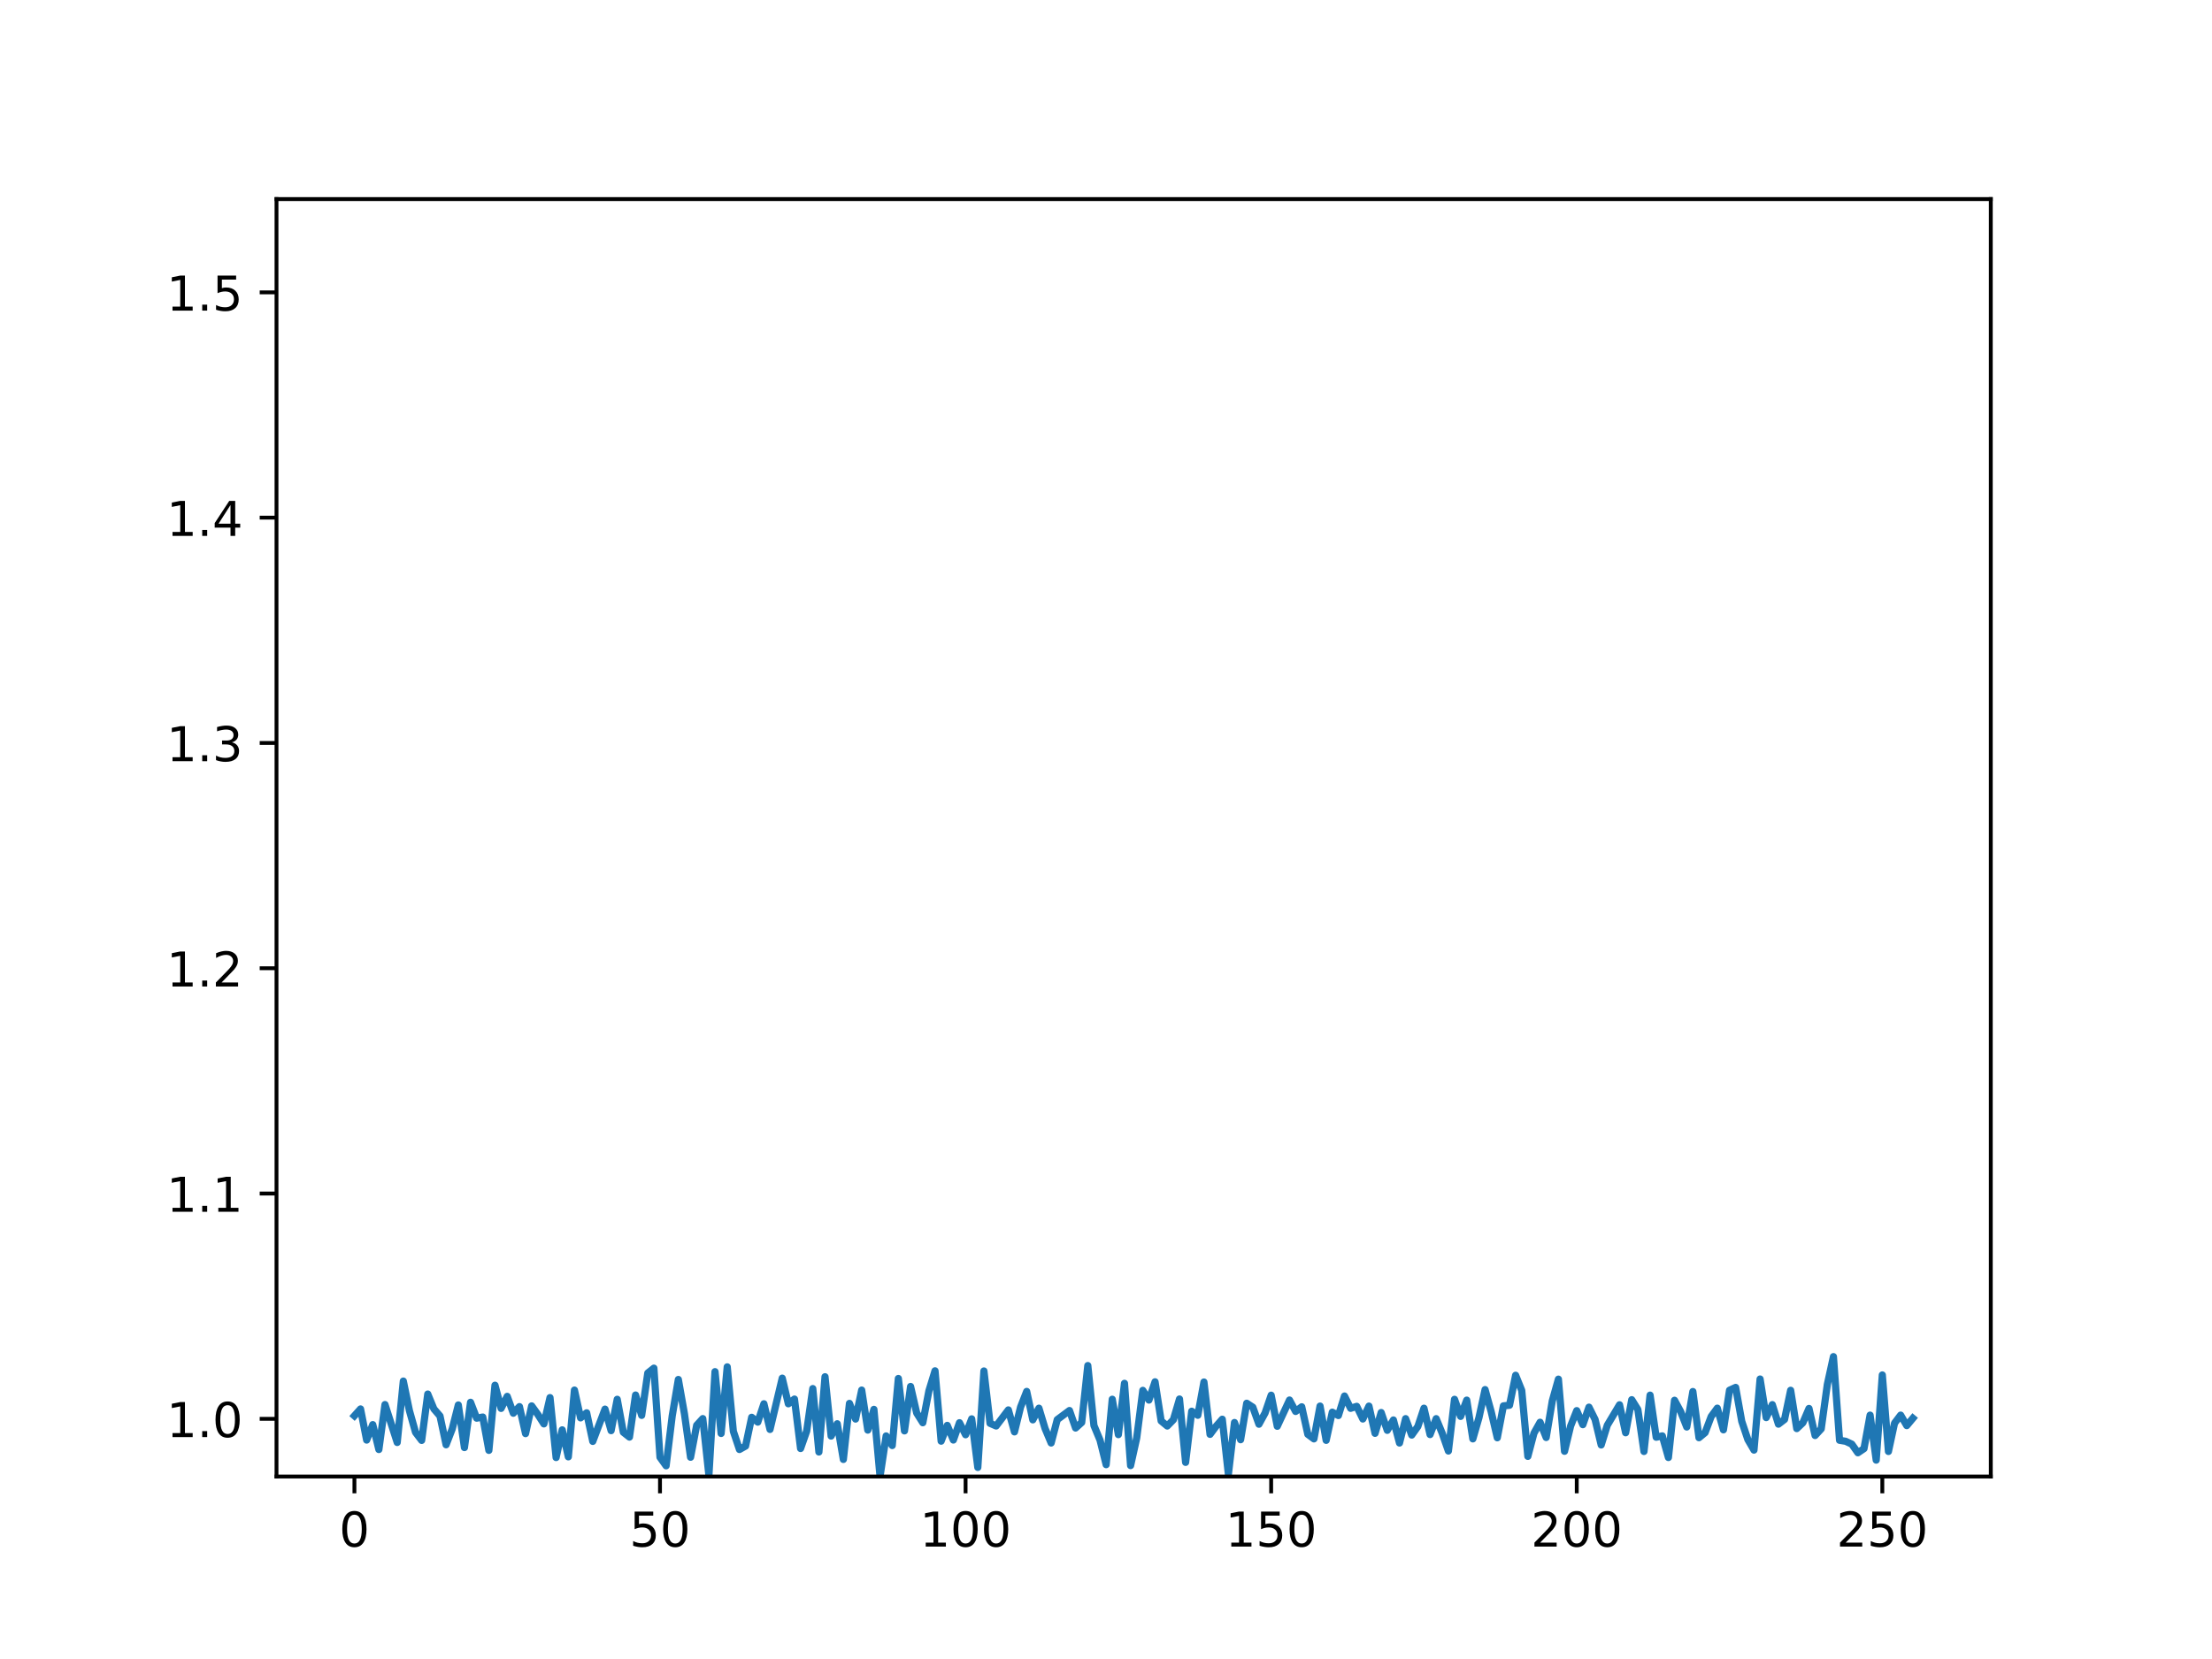 <?xml version="1.0" encoding="utf-8" standalone="no"?>
<!DOCTYPE svg PUBLIC "-//W3C//DTD SVG 1.1//EN"
  "http://www.w3.org/Graphics/SVG/1.1/DTD/svg11.dtd">
<!-- Created with matplotlib (https://matplotlib.org/) -->
<svg height="345.6pt" version="1.1" viewBox="0 0 460.8 345.6" width="460.8pt" xmlns="http://www.w3.org/2000/svg" xmlns:xlink="http://www.w3.org/1999/xlink">
 <defs>
  <style type="text/css">
*{stroke-linecap:butt;stroke-linejoin:round;}
  </style>
 </defs>
 <g id="figure_1">
  <g id="patch_1">
   <path d="M 0 345.6 
L 460.8 345.6 
L 460.8 0 
L 0 0 
z
" style="fill:#ffffff;"/>
  </g>
  <g id="axes_1">
   <g id="patch_2">
    <path d="M 57.6 307.584 
L 414.72 307.584 
L 414.72 41.472 
L 57.6 41.472 
z
" style="fill:#ffffff;"/>
   </g>
   <g id="matplotlib.axis_1">
    <g id="xtick_1">
     <g id="line2d_1">
      <defs>
       <path d="M 0 0 
L 0 3.5 
" id="m5cb13e9752" style="stroke:#000000;stroke-width:0.8;"/>
      </defs>
      <g>
       <use style="stroke:#000000;stroke-width:0.8;" x="73.833" xlink:href="#m5cb13e9752" y="307.584"/>
      </g>
     </g>
     <g id="text_1">
      <!-- 0 -->
      <defs>
       <path d="M 31.781 66.406 
Q 24.172 66.406 20.328 58.906 
Q 16.5 51.422 16.5 36.375 
Q 16.5 21.391 20.328 13.891 
Q 24.172 6.391 31.781 6.391 
Q 39.453 6.391 43.281 13.891 
Q 47.125 21.391 47.125 36.375 
Q 47.125 51.422 43.281 58.906 
Q 39.453 66.406 31.781 66.406 
z
M 31.781 74.219 
Q 44.047 74.219 50.516 64.516 
Q 56.984 54.828 56.984 36.375 
Q 56.984 17.969 50.516 8.266 
Q 44.047 -1.422 31.781 -1.422 
Q 19.531 -1.422 13.062 8.266 
Q 6.594 17.969 6.594 36.375 
Q 6.594 54.828 13.062 64.516 
Q 19.531 74.219 31.781 74.219 
z
" id="DejaVuSans-48"/>
      </defs>
      <g transform="translate(70.651 322.182)scale(0.1 -0.1)">
       <use xlink:href="#DejaVuSans-48"/>
      </g>
     </g>
    </g>
    <g id="xtick_2">
     <g id="line2d_2">
      <g>
       <use style="stroke:#000000;stroke-width:0.8;" x="137.49" xlink:href="#m5cb13e9752" y="307.584"/>
      </g>
     </g>
     <g id="text_2">
      <!-- 50 -->
      <defs>
       <path d="M 10.797 72.906 
L 49.516 72.906 
L 49.516 64.594 
L 19.828 64.594 
L 19.828 46.734 
Q 21.969 47.469 24.109 47.828 
Q 26.266 48.188 28.422 48.188 
Q 40.625 48.188 47.75 41.5 
Q 54.891 34.812 54.891 23.391 
Q 54.891 11.625 47.562 5.094 
Q 40.234 -1.422 26.906 -1.422 
Q 22.312 -1.422 17.547 -0.641 
Q 12.797 0.141 7.719 1.703 
L 7.719 11.625 
Q 12.109 9.234 16.797 8.062 
Q 21.484 6.891 26.703 6.891 
Q 35.156 6.891 40.078 11.328 
Q 45.016 15.766 45.016 23.391 
Q 45.016 31 40.078 35.438 
Q 35.156 39.891 26.703 39.891 
Q 22.75 39.891 18.812 39.016 
Q 14.891 38.141 10.797 36.281 
z
" id="DejaVuSans-53"/>
      </defs>
      <g transform="translate(131.128 322.182)scale(0.1 -0.1)">
       <use xlink:href="#DejaVuSans-53"/>
       <use x="63.623" xlink:href="#DejaVuSans-48"/>
      </g>
     </g>
    </g>
    <g id="xtick_3">
     <g id="line2d_3">
      <g>
       <use style="stroke:#000000;stroke-width:0.8;" x="201.148" xlink:href="#m5cb13e9752" y="307.584"/>
      </g>
     </g>
     <g id="text_3">
      <!-- 100 -->
      <defs>
       <path d="M 12.406 8.297 
L 28.516 8.297 
L 28.516 63.922 
L 10.984 60.406 
L 10.984 69.391 
L 28.422 72.906 
L 38.281 72.906 
L 38.281 8.297 
L 54.391 8.297 
L 54.391 0 
L 12.406 0 
z
" id="DejaVuSans-49"/>
      </defs>
      <g transform="translate(191.604 322.182)scale(0.1 -0.1)">
       <use xlink:href="#DejaVuSans-49"/>
       <use x="63.623" xlink:href="#DejaVuSans-48"/>
       <use x="127.246" xlink:href="#DejaVuSans-48"/>
      </g>
     </g>
    </g>
    <g id="xtick_4">
     <g id="line2d_4">
      <g>
       <use style="stroke:#000000;stroke-width:0.8;" x="264.806" xlink:href="#m5cb13e9752" y="307.584"/>
      </g>
     </g>
     <g id="text_4">
      <!-- 150 -->
      <g transform="translate(255.262 322.182)scale(0.1 -0.1)">
       <use xlink:href="#DejaVuSans-49"/>
       <use x="63.623" xlink:href="#DejaVuSans-53"/>
       <use x="127.246" xlink:href="#DejaVuSans-48"/>
      </g>
     </g>
    </g>
    <g id="xtick_5">
     <g id="line2d_5">
      <g>
       <use style="stroke:#000000;stroke-width:0.8;" x="328.464" xlink:href="#m5cb13e9752" y="307.584"/>
      </g>
     </g>
     <g id="text_5">
      <!-- 200 -->
      <defs>
       <path d="M 19.188 8.297 
L 53.609 8.297 
L 53.609 0 
L 7.328 0 
L 7.328 8.297 
Q 12.938 14.109 22.625 23.891 
Q 32.328 33.688 34.812 36.531 
Q 39.547 41.844 41.422 45.531 
Q 43.312 49.219 43.312 52.781 
Q 43.312 58.594 39.234 62.25 
Q 35.156 65.922 28.609 65.922 
Q 23.969 65.922 18.812 64.312 
Q 13.672 62.703 7.812 59.422 
L 7.812 69.391 
Q 13.766 71.781 18.938 73 
Q 24.125 74.219 28.422 74.219 
Q 39.75 74.219 46.484 68.547 
Q 53.219 62.891 53.219 53.422 
Q 53.219 48.922 51.531 44.891 
Q 49.859 40.875 45.406 35.406 
Q 44.188 33.984 37.641 27.219 
Q 31.109 20.453 19.188 8.297 
z
" id="DejaVuSans-50"/>
      </defs>
      <g transform="translate(318.92 322.182)scale(0.1 -0.1)">
       <use xlink:href="#DejaVuSans-50"/>
       <use x="63.623" xlink:href="#DejaVuSans-48"/>
       <use x="127.246" xlink:href="#DejaVuSans-48"/>
      </g>
     </g>
    </g>
    <g id="xtick_6">
     <g id="line2d_6">
      <g>
       <use style="stroke:#000000;stroke-width:0.8;" x="392.121" xlink:href="#m5cb13e9752" y="307.584"/>
      </g>
     </g>
     <g id="text_6">
      <!-- 250 -->
      <g transform="translate(382.578 322.182)scale(0.1 -0.1)">
       <use xlink:href="#DejaVuSans-50"/>
       <use x="63.623" xlink:href="#DejaVuSans-53"/>
       <use x="127.246" xlink:href="#DejaVuSans-48"/>
      </g>
     </g>
    </g>
   </g>
   <g id="matplotlib.axis_2">
    <g id="ytick_1">
     <g id="line2d_7">
      <defs>
       <path d="M 0 0 
L -3.5 0 
" id="mf6ccf20078" style="stroke:#000000;stroke-width:0.8;"/>
      </defs>
      <g>
       <use style="stroke:#000000;stroke-width:0.8;" x="57.6" xlink:href="#mf6ccf20078" y="295.569"/>
      </g>
     </g>
     <g id="text_7">
      <!-- 1.0 -->
      <defs>
       <path d="M 10.688 12.406 
L 21 12.406 
L 21 0 
L 10.688 0 
z
" id="DejaVuSans-46"/>
      </defs>
      <g transform="translate(34.697 299.369)scale(0.1 -0.1)">
       <use xlink:href="#DejaVuSans-49"/>
       <use x="63.623" xlink:href="#DejaVuSans-46"/>
       <use x="95.41" xlink:href="#DejaVuSans-48"/>
      </g>
     </g>
    </g>
    <g id="ytick_2">
     <g id="line2d_8">
      <g>
       <use style="stroke:#000000;stroke-width:0.8;" x="57.6" xlink:href="#mf6ccf20078" y="248.636"/>
      </g>
     </g>
     <g id="text_8">
      <!-- 1.1 -->
      <g transform="translate(34.697 252.436)scale(0.1 -0.1)">
       <use xlink:href="#DejaVuSans-49"/>
       <use x="63.623" xlink:href="#DejaVuSans-46"/>
       <use x="95.41" xlink:href="#DejaVuSans-49"/>
      </g>
     </g>
    </g>
    <g id="ytick_3">
     <g id="line2d_9">
      <g>
       <use style="stroke:#000000;stroke-width:0.8;" x="57.6" xlink:href="#mf6ccf20078" y="201.703"/>
      </g>
     </g>
     <g id="text_9">
      <!-- 1.2 -->
      <g transform="translate(34.697 205.503)scale(0.1 -0.1)">
       <use xlink:href="#DejaVuSans-49"/>
       <use x="63.623" xlink:href="#DejaVuSans-46"/>
       <use x="95.41" xlink:href="#DejaVuSans-50"/>
      </g>
     </g>
    </g>
    <g id="ytick_4">
     <g id="line2d_10">
      <g>
       <use style="stroke:#000000;stroke-width:0.8;" x="57.6" xlink:href="#mf6ccf20078" y="154.77"/>
      </g>
     </g>
     <g id="text_10">
      <!-- 1.3 -->
      <defs>
       <path d="M 40.578 39.312 
Q 47.656 37.797 51.625 33 
Q 55.609 28.219 55.609 21.188 
Q 55.609 10.406 48.188 4.484 
Q 40.766 -1.422 27.094 -1.422 
Q 22.516 -1.422 17.656 -0.516 
Q 12.797 0.391 7.625 2.203 
L 7.625 11.719 
Q 11.719 9.328 16.594 8.109 
Q 21.484 6.891 26.812 6.891 
Q 36.078 6.891 40.938 10.547 
Q 45.797 14.203 45.797 21.188 
Q 45.797 27.641 41.281 31.266 
Q 36.766 34.906 28.719 34.906 
L 20.219 34.906 
L 20.219 43.016 
L 29.109 43.016 
Q 36.375 43.016 40.234 45.922 
Q 44.094 48.828 44.094 54.297 
Q 44.094 59.906 40.109 62.906 
Q 36.141 65.922 28.719 65.922 
Q 24.656 65.922 20.016 65.031 
Q 15.375 64.156 9.812 62.312 
L 9.812 71.094 
Q 15.438 72.656 20.344 73.438 
Q 25.25 74.219 29.594 74.219 
Q 40.828 74.219 47.359 69.109 
Q 53.906 64.016 53.906 55.328 
Q 53.906 49.266 50.438 45.094 
Q 46.969 40.922 40.578 39.312 
z
" id="DejaVuSans-51"/>
      </defs>
      <g transform="translate(34.697 158.57)scale(0.1 -0.1)">
       <use xlink:href="#DejaVuSans-49"/>
       <use x="63.623" xlink:href="#DejaVuSans-46"/>
       <use x="95.41" xlink:href="#DejaVuSans-51"/>
      </g>
     </g>
    </g>
    <g id="ytick_5">
     <g id="line2d_11">
      <g>
       <use style="stroke:#000000;stroke-width:0.8;" x="57.6" xlink:href="#mf6ccf20078" y="107.838"/>
      </g>
     </g>
     <g id="text_11">
      <!-- 1.4 -->
      <defs>
       <path d="M 37.797 64.312 
L 12.891 25.391 
L 37.797 25.391 
z
M 35.203 72.906 
L 47.609 72.906 
L 47.609 25.391 
L 58.016 25.391 
L 58.016 17.188 
L 47.609 17.188 
L 47.609 0 
L 37.797 0 
L 37.797 17.188 
L 4.891 17.188 
L 4.891 26.703 
z
" id="DejaVuSans-52"/>
      </defs>
      <g transform="translate(34.697 111.637)scale(0.1 -0.1)">
       <use xlink:href="#DejaVuSans-49"/>
       <use x="63.623" xlink:href="#DejaVuSans-46"/>
       <use x="95.41" xlink:href="#DejaVuSans-52"/>
      </g>
     </g>
    </g>
    <g id="ytick_6">
     <g id="line2d_12">
      <g>
       <use style="stroke:#000000;stroke-width:0.8;" x="57.6" xlink:href="#mf6ccf20078" y="60.905"/>
      </g>
     </g>
     <g id="text_12">
      <!-- 1.5 -->
      <g transform="translate(34.697 64.704)scale(0.1 -0.1)">
       <use xlink:href="#DejaVuSans-49"/>
       <use x="63.623" xlink:href="#DejaVuSans-46"/>
       <use x="95.41" xlink:href="#DejaVuSans-53"/>
      </g>
     </g>
    </g>
   </g>
   <g id="line2d_13">
    <path clip-path="url(#p126e9eff0c)" d="M 73.833 294.935 
L 75.106 293.512 
L 76.379 299.993 
L 77.652 296.778 
L 78.925 301.962 
L 80.199 292.598 
L 82.745 300.493 
L 84.018 287.705 
L 85.291 293.87 
L 86.564 298.382 
L 87.837 300.059 
L 89.111 290.406 
L 90.384 293.499 
L 91.657 294.978 
L 92.93 300.968 
L 94.203 297.68 
L 95.476 292.681 
L 96.75 301.557 
L 98.023 292.125 
L 99.296 295.43 
L 100.569 295.197 
L 101.842 302.136 
L 103.115 288.57 
L 104.388 293.395 
L 105.662 290.89 
L 106.935 294.397 
L 108.208 293.024 
L 109.481 298.647 
L 110.754 292.875 
L 112.027 294.636 
L 113.301 296.619 
L 114.574 291.149 
L 115.847 303.632 
L 117.12 297.868 
L 118.393 303.485 
L 119.666 289.58 
L 120.939 295.37 
L 122.213 294.313 
L 123.486 300.267 
L 126.032 293.548 
L 127.305 298.03 
L 128.578 291.5 
L 129.852 298.364 
L 131.125 299.371 
L 132.398 290.612 
L 133.671 294.849 
L 134.944 286.031 
L 136.217 285.013 
L 137.49 303.577 
L 138.764 305.354 
L 140.037 294.939 
L 141.31 287.371 
L 142.583 294.542 
L 143.856 303.571 
L 145.129 296.91 
L 146.403 295.521 
L 147.676 307.342 
L 148.949 285.744 
L 150.222 298.615 
L 151.495 284.743 
L 152.768 298.159 
L 154.041 301.958 
L 155.315 301.244 
L 156.588 295.248 
L 157.861 296.253 
L 159.134 292.434 
L 160.407 297.775 
L 162.954 287.095 
L 164.227 292.435 
L 165.5 291.452 
L 166.773 301.752 
L 168.046 298.124 
L 169.319 289.268 
L 170.593 302.475 
L 171.866 286.801 
L 173.139 299.159 
L 174.412 296.596 
L 175.685 304.024 
L 176.958 292.353 
L 178.231 295.613 
L 179.505 289.578 
L 180.778 297.915 
L 182.051 293.599 
L 183.324 307.584 
L 184.597 299.131 
L 185.87 301.13 
L 187.144 287.164 
L 188.417 298.079 
L 189.69 288.827 
L 190.963 294.356 
L 192.236 296.38 
L 193.509 289.733 
L 194.782 285.568 
L 196.056 300.219 
L 197.329 296.932 
L 198.602 299.981 
L 199.875 296.378 
L 201.148 298.882 
L 202.421 295.573 
L 203.695 305.692 
L 204.968 285.6 
L 206.241 296.502 
L 207.514 297.059 
L 210.06 293.71 
L 211.333 298.284 
L 212.607 293.108 
L 213.88 289.858 
L 215.153 295.779 
L 216.426 293.353 
L 217.699 297.567 
L 218.972 300.6 
L 220.246 295.733 
L 222.792 293.84 
L 224.065 297.48 
L 225.338 296.328 
L 226.611 284.471 
L 227.884 296.953 
L 229.158 300.015 
L 230.431 305.116 
L 231.704 291.492 
L 232.977 298.858 
L 234.25 288.174 
L 235.523 305.305 
L 236.797 299.556 
L 238.07 289.64 
L 239.343 291.66 
L 240.616 287.858 
L 241.889 296.008 
L 243.162 297.061 
L 244.436 295.758 
L 245.709 291.441 
L 246.982 304.637 
L 248.255 293.989 
L 249.528 294.827 
L 250.801 287.903 
L 252.074 298.802 
L 253.348 297.096 
L 254.621 295.652 
L 255.894 307.108 
L 257.167 296.336 
L 258.44 299.917 
L 259.713 292.322 
L 260.987 293.151 
L 262.26 296.688 
L 263.533 294.362 
L 264.806 290.648 
L 266.079 297.119 
L 268.625 291.651 
L 269.899 294.029 
L 271.172 293.061 
L 272.445 298.796 
L 273.718 299.742 
L 274.991 292.913 
L 276.264 300.048 
L 277.538 294.183 
L 278.811 294.884 
L 280.084 290.819 
L 281.357 293.379 
L 282.63 292.968 
L 283.903 295.601 
L 285.176 292.919 
L 286.45 298.586 
L 287.723 294.258 
L 288.996 297.963 
L 290.269 295.808 
L 291.542 300.605 
L 292.815 295.533 
L 294.089 298.952 
L 295.362 297.164 
L 296.635 293.355 
L 297.908 298.844 
L 299.181 295.536 
L 300.454 298.617 
L 301.727 302.271 
L 303.001 291.505 
L 304.274 295.058 
L 305.547 291.672 
L 306.82 299.742 
L 308.093 295.326 
L 309.366 289.479 
L 310.64 294.081 
L 311.913 299.513 
L 313.186 292.871 
L 314.459 292.736 
L 315.732 286.495 
L 317.005 289.653 
L 318.279 303.386 
L 319.552 298.563 
L 320.825 296.28 
L 322.098 299.457 
L 323.371 291.828 
L 324.644 287.306 
L 325.917 302.329 
L 327.191 297.057 
L 328.464 293.86 
L 329.737 296.782 
L 331.01 293.139 
L 332.283 295.702 
L 333.556 301.012 
L 334.83 296.905 
L 337.376 292.644 
L 338.649 298.467 
L 339.922 291.584 
L 341.195 293.631 
L 342.468 302.365 
L 343.742 290.638 
L 345.015 299.399 
L 346.288 299.123 
L 347.561 303.626 
L 348.834 291.705 
L 350.107 294.05 
L 351.381 297.27 
L 352.654 289.882 
L 353.927 299.5 
L 355.2 298.447 
L 356.473 295.082 
L 357.746 293.347 
L 359.019 297.859 
L 360.293 289.606 
L 361.566 289.025 
L 362.839 296.093 
L 364.112 299.892 
L 365.385 302.079 
L 366.658 287.277 
L 367.932 295.309 
L 369.205 292.616 
L 370.478 296.676 
L 371.751 295.699 
L 373.024 289.625 
L 374.297 297.597 
L 375.57 296.39 
L 376.844 293.411 
L 378.117 299.042 
L 379.39 297.66 
L 380.663 288.421 
L 381.936 282.614 
L 383.209 300.035 
L 384.483 300.246 
L 385.756 300.837 
L 387.029 302.636 
L 388.302 301.781 
L 389.575 294.798 
L 390.848 304.166 
L 392.121 286.43 
L 393.395 302.366 
L 394.668 296.472 
L 395.941 294.796 
L 397.214 296.978 
L 398.487 295.453 
L 398.487 295.453 
" style="fill:none;stroke:#1f77b4;stroke-linecap:square;stroke-width:1.5;"/>
   </g>
   <g id="patch_3">
    <path d="M 57.6 307.584 
L 57.6 41.472 
" style="fill:none;stroke:#000000;stroke-linecap:square;stroke-linejoin:miter;stroke-width:0.8;"/>
   </g>
   <g id="patch_4">
    <path d="M 414.72 307.584 
L 414.72 41.472 
" style="fill:none;stroke:#000000;stroke-linecap:square;stroke-linejoin:miter;stroke-width:0.8;"/>
   </g>
   <g id="patch_5">
    <path d="M 57.6 307.584 
L 414.72 307.584 
" style="fill:none;stroke:#000000;stroke-linecap:square;stroke-linejoin:miter;stroke-width:0.8;"/>
   </g>
   <g id="patch_6">
    <path d="M 57.6 41.472 
L 414.72 41.472 
" style="fill:none;stroke:#000000;stroke-linecap:square;stroke-linejoin:miter;stroke-width:0.8;"/>
   </g>
  </g>
 </g>
 <defs>
  <clipPath id="p126e9eff0c">
   <rect height="266.112" width="357.12" x="57.6" y="41.472"/>
  </clipPath>
 </defs>
</svg>
